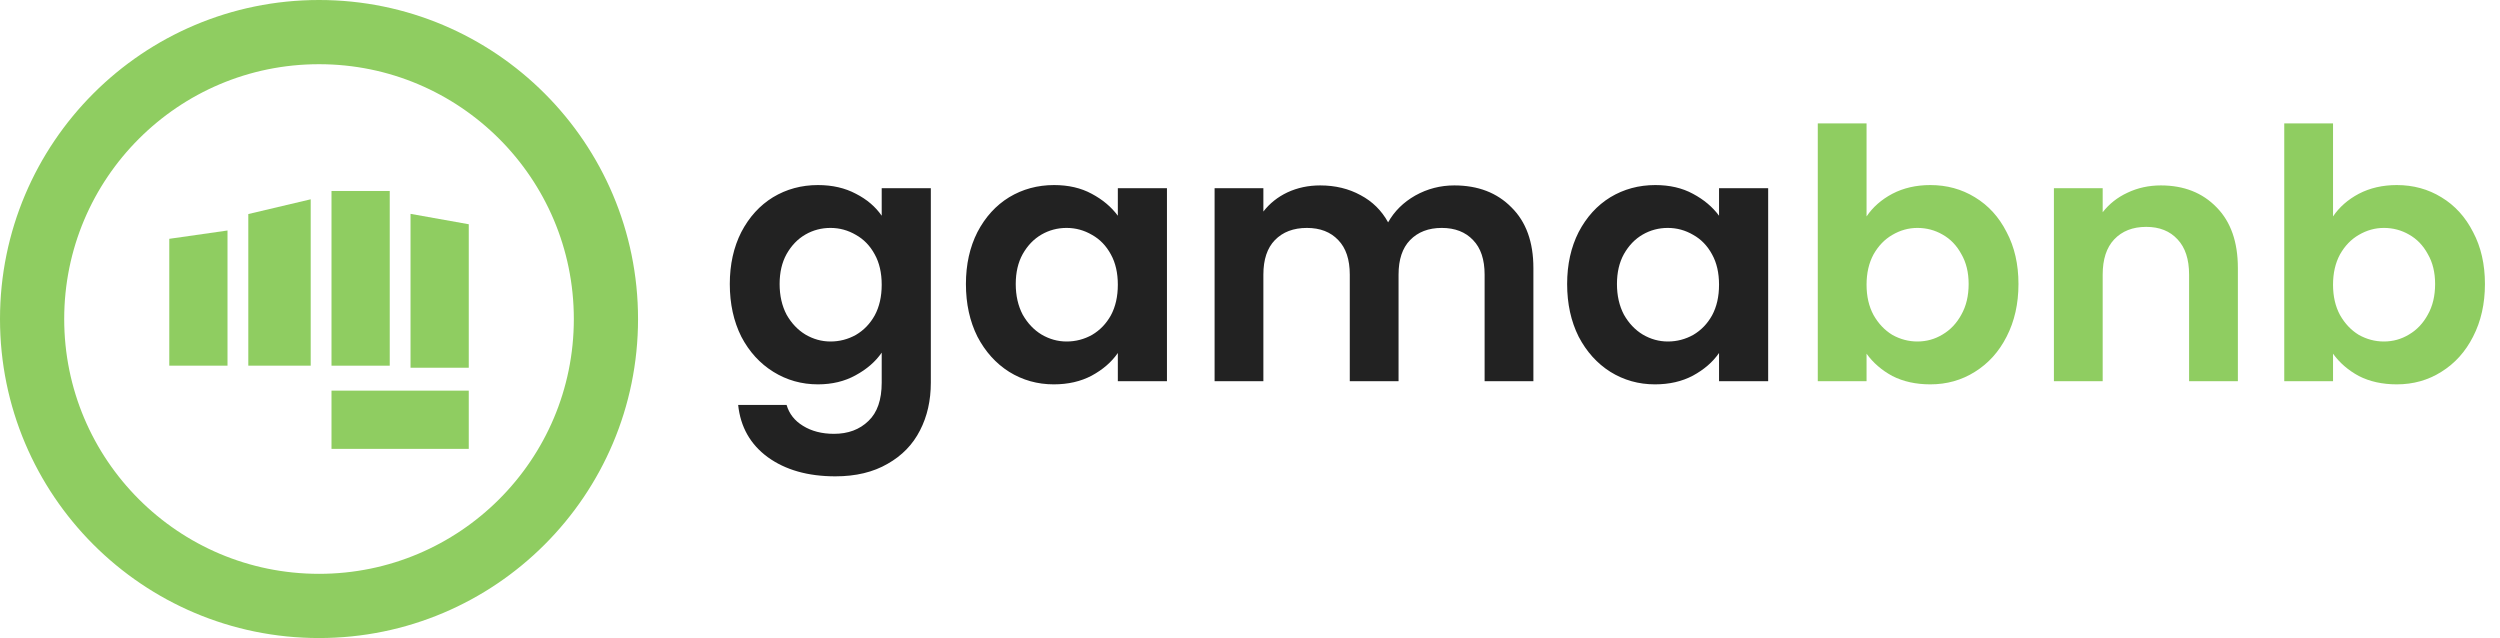 <svg width="623" height="159" viewBox="0 0 623 159" fill="none" xmlns="http://www.w3.org/2000/svg">
<path d="M465.146 53.932C466.709 51.617 468.851 49.736 471.571 48.289C474.349 46.842 477.504 46.118 481.035 46.118C485.144 46.118 488.849 47.131 492.148 49.157C495.505 51.183 498.139 54.077 500.049 57.84C502.017 61.544 503.001 65.856 503.001 70.776C503.001 75.696 502.017 80.066 500.049 83.887C498.139 87.649 495.505 90.572 492.148 92.656C488.849 94.74 485.144 95.781 481.035 95.781C477.446 95.781 474.292 95.087 471.571 93.698C468.908 92.251 466.767 90.398 465.146 88.141V95H452.991V30.751H465.146V53.932ZM490.585 70.776C490.585 67.882 489.978 65.393 488.762 63.309C487.604 61.168 486.042 59.547 484.074 58.447C482.164 57.347 480.08 56.798 477.822 56.798C475.623 56.798 473.539 57.377 471.571 58.534C469.661 59.634 468.098 61.255 466.883 63.396C465.725 65.538 465.146 68.056 465.146 70.95C465.146 73.844 465.725 76.362 466.883 78.504C468.098 80.645 469.661 82.295 471.571 83.453C473.539 84.552 475.623 85.102 477.822 85.102C480.08 85.102 482.164 84.523 484.074 83.366C486.042 82.208 487.604 80.558 488.762 78.417C489.978 76.275 490.585 73.728 490.585 70.776ZM538.489 46.205C544.219 46.205 548.85 48.029 552.381 51.675C555.912 55.264 557.677 60.3 557.677 66.782V95H545.522V68.432C545.522 64.612 544.567 61.689 542.656 59.663C540.746 57.579 538.142 56.537 534.842 56.537C531.485 56.537 528.823 57.579 526.855 59.663C524.944 61.689 523.989 64.612 523.989 68.432V95H511.834V46.9H523.989V52.891C525.61 50.807 527.665 49.186 530.154 48.029C532.701 46.813 535.479 46.205 538.489 46.205ZM581.391 53.932C582.954 51.617 585.096 49.736 587.816 48.289C590.595 46.842 593.749 46.118 597.28 46.118C601.39 46.118 605.094 47.131 608.393 49.157C611.751 51.183 614.384 54.077 616.294 57.84C618.262 61.544 619.246 65.856 619.246 70.776C619.246 75.696 618.262 80.066 616.294 83.887C614.384 87.649 611.751 90.572 608.393 92.656C605.094 94.74 601.39 95.781 597.28 95.781C593.691 95.781 590.537 95.087 587.816 93.698C585.154 92.251 583.012 90.398 581.391 88.141V95H569.236V30.751H581.391V53.932ZM606.831 70.776C606.831 67.882 606.223 65.393 605.007 63.309C603.85 61.168 602.287 59.547 600.319 58.447C598.409 57.347 596.325 56.798 594.068 56.798C591.868 56.798 589.784 57.377 587.816 58.534C585.906 59.634 584.343 61.255 583.128 63.396C581.97 65.538 581.391 68.056 581.391 70.95C581.391 73.844 581.97 76.362 583.128 78.504C584.343 80.645 585.906 82.295 587.816 83.453C589.784 84.552 591.868 85.102 594.068 85.102C596.325 85.102 598.409 84.523 600.319 83.366C602.287 82.208 603.85 80.558 605.007 78.417C606.223 76.275 606.831 73.728 606.831 70.776Z" fill="#8FCD61"/>
<path d="M203.832 46.118C207.42 46.118 210.575 46.842 213.295 48.289C216.016 49.678 218.157 51.501 219.72 53.759V46.9H231.962V95.347C231.962 99.804 231.065 103.769 229.271 107.242C227.476 110.773 224.785 113.551 221.196 115.577C217.608 117.661 213.266 118.703 208.173 118.703C201.343 118.703 195.728 117.111 191.329 113.928C186.988 110.744 184.528 106.403 183.949 100.904H196.017C196.654 103.104 198.014 104.84 200.098 106.113C202.24 107.445 204.816 108.11 207.825 108.11C211.356 108.11 214.221 107.04 216.421 104.898C218.62 102.814 219.72 99.631 219.72 95.347V87.88C218.157 90.138 215.987 92.019 213.208 93.524C210.488 95.029 207.362 95.781 203.832 95.781C199.78 95.781 196.075 94.74 192.718 92.656C189.361 90.572 186.698 87.649 184.73 83.887C182.82 80.066 181.865 75.696 181.865 70.776C181.865 65.914 182.82 61.602 184.73 57.84C186.698 54.077 189.332 51.183 192.631 49.157C195.988 47.131 199.722 46.118 203.832 46.118ZM219.72 70.95C219.72 67.998 219.141 65.48 217.984 63.396C216.826 61.255 215.263 59.634 213.295 58.534C211.327 57.377 209.215 56.798 206.957 56.798C204.7 56.798 202.616 57.347 200.706 58.447C198.796 59.547 197.233 61.168 196.017 63.309C194.86 65.393 194.281 67.882 194.281 70.776C194.281 73.67 194.86 76.217 196.017 78.417C197.233 80.558 198.796 82.208 200.706 83.366C202.674 84.523 204.758 85.102 206.957 85.102C209.215 85.102 211.327 84.552 213.295 83.453C215.263 82.295 216.826 80.674 217.984 78.59C219.141 76.449 219.72 73.902 219.72 70.95ZM240.708 70.776C240.708 65.914 241.664 61.602 243.574 57.84C245.542 54.077 248.175 51.183 251.475 49.157C254.832 47.131 258.565 46.118 262.675 46.118C266.264 46.118 269.389 46.842 272.052 48.289C274.772 49.736 276.943 51.559 278.564 53.759V46.9H290.806V95H278.564V87.967C277.001 90.225 274.83 92.106 272.052 93.611C269.331 95.058 266.177 95.781 262.588 95.781C258.536 95.781 254.832 94.74 251.475 92.656C248.175 90.572 245.542 87.649 243.574 83.887C241.664 80.066 240.708 75.696 240.708 70.776ZM278.564 70.95C278.564 67.998 277.985 65.48 276.827 63.396C275.669 61.255 274.107 59.634 272.139 58.534C270.171 57.377 268.058 56.798 265.8 56.798C263.543 56.798 261.459 57.347 259.549 58.447C257.639 59.547 256.076 61.168 254.861 63.309C253.703 65.393 253.124 67.882 253.124 70.776C253.124 73.67 253.703 76.217 254.861 78.417C256.076 80.558 257.639 82.208 259.549 83.366C261.517 84.523 263.601 85.102 265.8 85.102C268.058 85.102 270.171 84.552 272.139 83.453C274.107 82.295 275.669 80.674 276.827 78.59C277.985 76.449 278.564 73.902 278.564 70.95ZM362.412 46.205C368.316 46.205 373.062 48.029 376.651 51.675C380.298 55.264 382.121 60.3 382.121 66.782V95H369.966V68.432C369.966 64.67 369.011 61.804 367.1 59.837C365.19 57.811 362.586 56.798 359.286 56.798C355.987 56.798 353.353 57.811 351.385 59.837C349.475 61.804 348.52 64.67 348.52 68.432V95H336.365V68.432C336.365 64.67 335.41 61.804 333.5 59.837C331.59 57.811 328.985 56.798 325.686 56.798C322.328 56.798 319.666 57.811 317.698 59.837C315.788 61.804 314.833 64.67 314.833 68.432V95H302.677V46.9H314.833V52.717C316.396 50.691 318.392 49.099 320.824 47.942C323.312 46.784 326.033 46.205 328.985 46.205C332.747 46.205 336.104 47.016 339.056 48.636C342.008 50.199 344.295 52.456 345.916 55.408C347.478 52.63 349.736 50.402 352.688 48.723C355.698 47.044 358.939 46.205 362.412 46.205ZM390.53 70.776C390.53 65.914 391.485 61.602 393.395 57.84C395.363 54.077 397.997 51.183 401.296 49.157C404.653 47.131 408.387 46.118 412.496 46.118C416.085 46.118 419.211 46.842 421.873 48.289C424.594 49.736 426.764 51.559 428.385 53.759V46.9H440.627V95H428.385V87.967C426.822 90.225 424.652 92.106 421.873 93.611C419.153 95.058 415.998 95.781 412.409 95.781C408.358 95.781 404.653 94.74 401.296 92.656C397.997 90.572 395.363 87.649 393.395 83.887C391.485 80.066 390.53 75.696 390.53 70.776ZM428.385 70.95C428.385 67.998 427.806 65.48 426.648 63.396C425.491 61.255 423.928 59.634 421.96 58.534C419.992 57.377 417.879 56.798 415.622 56.798C413.364 56.798 411.281 57.347 409.371 58.447C407.46 59.547 405.898 61.168 404.682 63.309C403.524 65.393 402.946 67.882 402.946 70.776C402.946 73.67 403.524 76.217 404.682 78.417C405.898 80.558 407.46 82.208 409.371 83.366C411.339 84.523 413.422 85.102 415.622 85.102C417.879 85.102 419.992 84.552 421.96 83.453C423.928 82.295 425.491 80.674 426.648 78.59C427.806 76.449 428.385 73.902 428.385 70.95Z" fill="#222222"/>
<circle cx="79.5" cy="79.5" r="71.5" stroke="#8FCD61" stroke-width="16"/>
<path d="M56.696 91.127H42.184V59.512L56.696 57.439V91.127Z" fill="#8FCD61"/>
<path d="M102.304 91.646H116.816V55.884L102.304 53.293V91.646Z" fill="#8FCD61"/>
<path d="M77.427 91.127H61.878V53.339L77.427 49.665V91.127Z" fill="#8FCD61"/>
<rect x="82.61" y="47.592" width="14.512" height="43.536" fill="#8FCD61"/>
<rect x="82.61" y="111.859" width="14.512" height="34.207" transform="rotate(-90 82.61 111.859)" fill="#8FCD61"/>
</svg>
